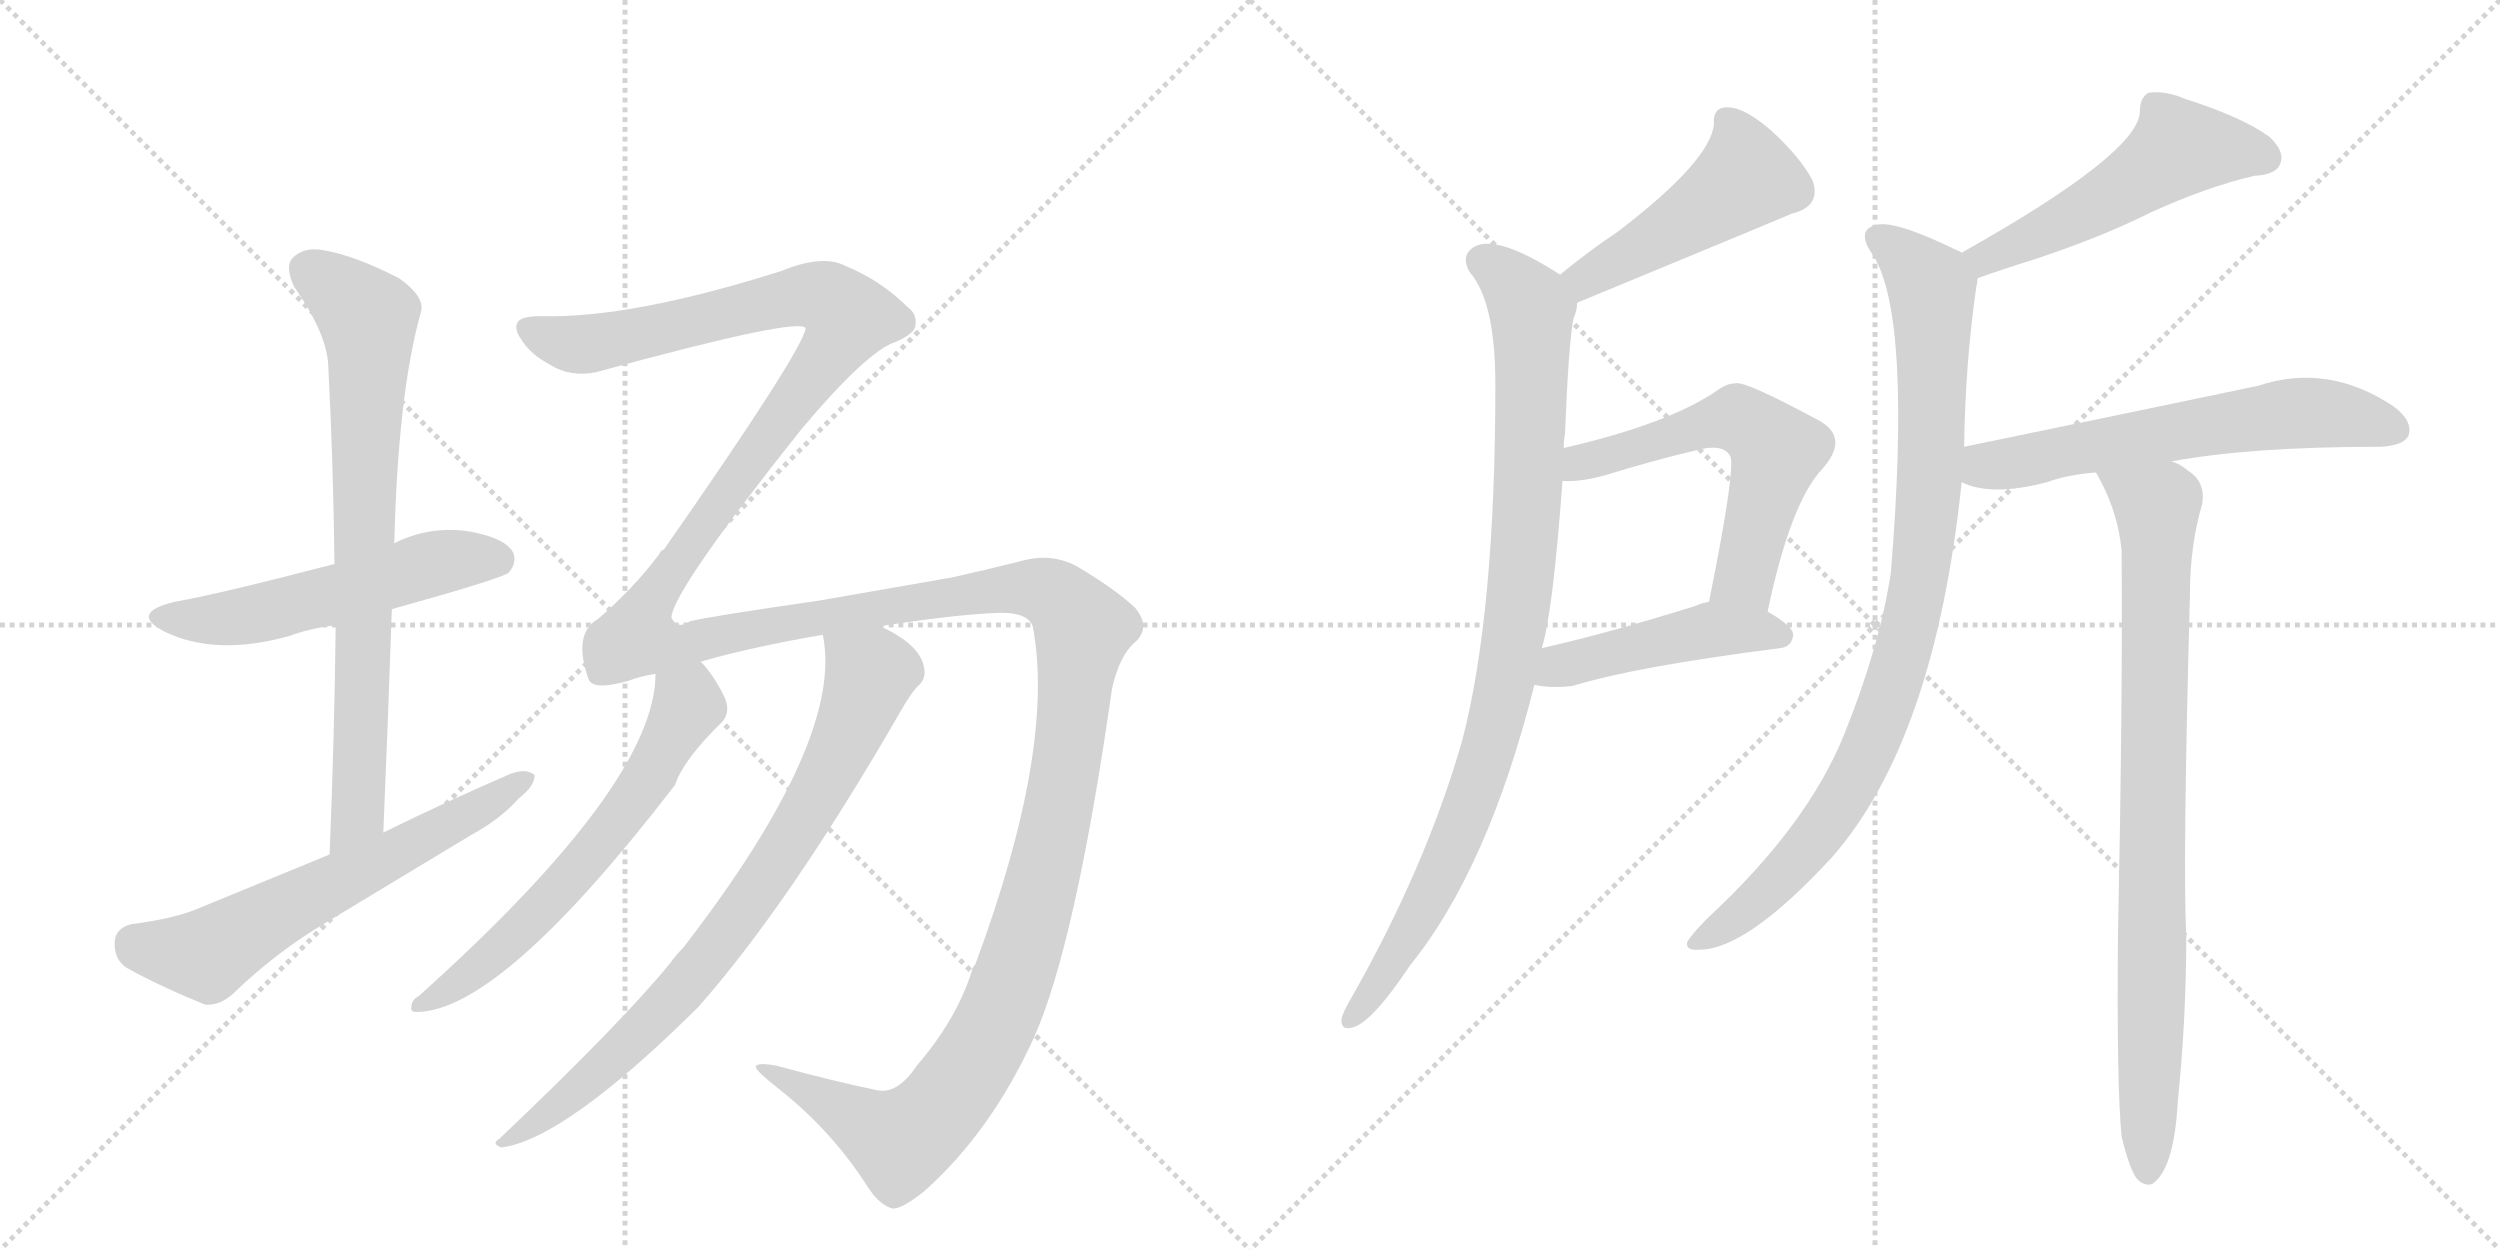 <svg version="1.1" viewBox="0 0 2048 1024" xmlns="http://www.w3.org/2000/svg">
  <g stroke="lightgray" stroke-dasharray="1,1" stroke-width="1" transform="scale(4, 4)">
    <line x1="0" y1="0" x2="256" y2="256"></line>
    <line x1="256" y1="0" x2="0" y2="256"></line>
    <line x1="128" y1="0" x2="128" y2="256"></line>
    <line x1="0" y1="128" x2="256" y2="128"></line>
    <line x1="256" y1="0" x2="512" y2="256"></line>
    <line x1="512" y1="0" x2="256" y2="256"></line>
    <line x1="384" y1="0" x2="384" y2="256"></line>
    <line x1="256" y1="128" x2="512" y2="128"></line>
  </g>
<g transform="scale(1, -1) translate(0, -850)">
   <style type="text/css">
    @keyframes keyframes0 {
      from {
       stroke: black;
       stroke-dashoffset: 537;
       stroke-width: 128;
       }
       64% {
       animation-timing-function: step-end;
       stroke: black;
       stroke-dashoffset: 0;
       stroke-width: 128;
       }
       to {
       stroke: black;
       stroke-width: 1024;
       }
       }
       #make-me-a-hanzi-animation-0 {
         animation: keyframes0 0.687s both;
         animation-delay: 0s;
         animation-timing-function: linear;
       }
    @keyframes keyframes1 {
      from {
       stroke: black;
       stroke-dashoffset: 757;
       stroke-width: 128;
       }
       71% {
       animation-timing-function: step-end;
       stroke: black;
       stroke-dashoffset: 0;
       stroke-width: 128;
       }
       to {
       stroke: black;
       stroke-width: 1024;
       }
       }
       #make-me-a-hanzi-animation-1 {
         animation: keyframes1 0.866s both;
         animation-delay: 0.687s;
         animation-timing-function: linear;
       }
    @keyframes keyframes2 {
      from {
       stroke: black;
       stroke-dashoffset: 616;
       stroke-width: 128;
       }
       67% {
       animation-timing-function: step-end;
       stroke: black;
       stroke-dashoffset: 0;
       stroke-width: 128;
       }
       to {
       stroke: black;
       stroke-width: 1024;
       }
       }
       #make-me-a-hanzi-animation-2 {
         animation: keyframes2 0.751s both;
         animation-delay: 1.553s;
         animation-timing-function: linear;
       }
    @keyframes keyframes3 {
      from {
       stroke: black;
       stroke-dashoffset: 1815;
       stroke-width: 128;
       }
       86% {
       animation-timing-function: step-end;
       stroke: black;
       stroke-dashoffset: 0;
       stroke-width: 128;
       }
       to {
       stroke: black;
       stroke-width: 1024;
       }
       }
       #make-me-a-hanzi-animation-3 {
         animation: keyframes3 1.727s both;
         animation-delay: 2.304s;
         animation-timing-function: linear;
       }
    @keyframes keyframes4 {
      from {
       stroke: black;
       stroke-dashoffset: 619;
       stroke-width: 128;
       }
       67% {
       animation-timing-function: step-end;
       stroke: black;
       stroke-dashoffset: 0;
       stroke-width: 128;
       }
       to {
       stroke: black;
       stroke-width: 1024;
       }
       }
       #make-me-a-hanzi-animation-4 {
         animation: keyframes4 0.754s both;
         animation-delay: 4.031s;
         animation-timing-function: linear;
       }
    @keyframes keyframes5 {
      from {
       stroke: black;
       stroke-dashoffset: 791;
       stroke-width: 128;
       }
       72% {
       animation-timing-function: step-end;
       stroke: black;
       stroke-dashoffset: 0;
       stroke-width: 128;
       }
       to {
       stroke: black;
       stroke-width: 1024;
       }
       }
       #make-me-a-hanzi-animation-5 {
         animation: keyframes5 0.894s both;
         animation-delay: 4.785s;
         animation-timing-function: linear;
       }
    @keyframes keyframes6 {
      from {
       stroke: black;
       stroke-dashoffset: 471;
       stroke-width: 128;
       }
       61% {
       animation-timing-function: step-end;
       stroke: black;
       stroke-dashoffset: 0;
       stroke-width: 128;
       }
       to {
       stroke: black;
       stroke-width: 1024;
       }
       }
       #make-me-a-hanzi-animation-6 {
         animation: keyframes6 0.633s both;
         animation-delay: 5.679s;
         animation-timing-function: linear;
       }
    @keyframes keyframes7 {
      from {
       stroke: black;
       stroke-dashoffset: 924;
       stroke-width: 128;
       }
       75% {
       animation-timing-function: step-end;
       stroke: black;
       stroke-dashoffset: 0;
       stroke-width: 128;
       }
       to {
       stroke: black;
       stroke-width: 1024;
       }
       }
       #make-me-a-hanzi-animation-7 {
         animation: keyframes7 1.002s both;
         animation-delay: 6.312s;
         animation-timing-function: linear;
       }
    @keyframes keyframes8 {
      from {
       stroke: black;
       stroke-dashoffset: 574;
       stroke-width: 128;
       }
       65% {
       animation-timing-function: step-end;
       stroke: black;
       stroke-dashoffset: 0;
       stroke-width: 128;
       }
       to {
       stroke: black;
       stroke-width: 1024;
       }
       }
       #make-me-a-hanzi-animation-8 {
         animation: keyframes8 0.717s both;
         animation-delay: 7.314s;
         animation-timing-function: linear;
       }
    @keyframes keyframes9 {
      from {
       stroke: black;
       stroke-dashoffset: 456;
       stroke-width: 128;
       }
       60% {
       animation-timing-function: step-end;
       stroke: black;
       stroke-dashoffset: 0;
       stroke-width: 128;
       }
       to {
       stroke: black;
       stroke-width: 1024;
       }
       }
       #make-me-a-hanzi-animation-9 {
         animation: keyframes9 0.621s both;
         animation-delay: 8.031s;
         animation-timing-function: linear;
       }
    @keyframes keyframes10 {
      from {
       stroke: black;
       stroke-dashoffset: 520;
       stroke-width: 128;
       }
       63% {
       animation-timing-function: step-end;
       stroke: black;
       stroke-dashoffset: 0;
       stroke-width: 128;
       }
       to {
       stroke: black;
       stroke-width: 1024;
       }
       }
       #make-me-a-hanzi-animation-10 {
         animation: keyframes10 0.673s both;
         animation-delay: 8.652s;
         animation-timing-function: linear;
       }
    @keyframes keyframes11 {
      from {
       stroke: black;
       stroke-dashoffset: 913;
       stroke-width: 128;
       }
       75% {
       animation-timing-function: step-end;
       stroke: black;
       stroke-dashoffset: 0;
       stroke-width: 128;
       }
       to {
       stroke: black;
       stroke-width: 1024;
       }
       }
       #make-me-a-hanzi-animation-11 {
         animation: keyframes11 0.993s both;
         animation-delay: 9.326s;
         animation-timing-function: linear;
       }
    @keyframes keyframes12 {
      from {
       stroke: black;
       stroke-dashoffset: 609;
       stroke-width: 128;
       }
       66% {
       animation-timing-function: step-end;
       stroke: black;
       stroke-dashoffset: 0;
       stroke-width: 128;
       }
       to {
       stroke: black;
       stroke-width: 1024;
       }
       }
       #make-me-a-hanzi-animation-12 {
         animation: keyframes12 0.746s both;
         animation-delay: 10.319s;
         animation-timing-function: linear;
       }
    @keyframes keyframes13 {
      from {
       stroke: black;
       stroke-dashoffset: 849;
       stroke-width: 128;
       }
       73% {
       animation-timing-function: step-end;
       stroke: black;
       stroke-dashoffset: 0;
       stroke-width: 128;
       }
       to {
       stroke: black;
       stroke-width: 1024;
       }
       }
       #make-me-a-hanzi-animation-13 {
         animation: keyframes13 0.941s both;
         animation-delay: 11.064s;
         animation-timing-function: linear;
       }
</style>
<path d="M 321 351 Q 411 376 417 381 Q 424 390 420 398 Q 413 410 382 415 Q 351 419 323 405 L 274 388 Q 178 363 143 357 Q 106 348 134 333 Q 176 312 237 329 Q 253 335 275 338 L 321 351 Z" fill="lightgray"></path> 
<path d="M 314 168 Q 318 262 321 351 L 323 405 Q 326 528 345 595 Q 348 607 327 622 Q 290 641 265 645 Q 249 648 240 639 Q 233 632 241 615 Q 269 575 269 548 Q 273 472 274 388 L 275 338 Q 274 248 270 150 C 269 120 313 138 314 168 Z" fill="lightgray"></path> 
<path d="M 270 150 L 158 104 Q 139 97 108 93 Q 95 90 94 79 Q 93 64 104 57 Q 131 42 168 27 Q 180 26 191 36 Q 225 69 265 93 L 386 166 Q 410 179 425 196 Q 438 206 438 215 Q 431 221 418 216 Q 367 194 314 168 L 270 150 Z" fill="lightgray"></path> 
<path d="M 751 -23 Q 735 -47 718 -43 Q 684 -36 636 -23 Q 620 -20 619 -24 Q 620 -28 638 -42 Q 681 -76 710 -121 Q 720 -137 731 -140 Q 738 -141 757 -126 Q 812 -77 847 0 Q 881 76 911 286 Q 917 313 930 324 Q 943 336 930 352 Q 914 367 884 385 Q 862 398 835 390 Q 807 383 780 377 L 671 358 Q 581 345 565 341 Q 555 334 550 344 Q 551 366 657 499 Q 711 563 734 570 Q 750 577 750 584 Q 751 593 744 598 Q 722 620 693 632 Q 674 642 640 628 Q 517 589 443 591 Q 427 591 424 586 Q 421 580 427 572 Q 434 560 451 551 Q 467 541 488 545 Q 656 591 660 581 Q 657 562 544 400 Q 541 399 540 396 Q 519 368 490 343 Q 469 331 482 294 Q 485 284 514 292 Q 524 296 537 298 L 574 308 Q 616 320 674 330 L 721 337 Q 785 347 820 348 Q 842 348 846 337 Q 865 238 799 60 Q 796 57 796 54 Q 783 14 751 -23 Z" fill="lightgray"></path> 
<path d="M 537 298 Q 537 208 343 34 Q 337 31 337 25 Q 336 21 341 21 Q 410 21 553 207 Q 560 228 592 259 Q 599 268 593 280 Q 584 298 574 308 C 555 331 539 328 537 298 Z" fill="lightgray"></path> 
<path d="M 674 330 Q 692 245 560 74 Q 554 68 549 61 Q 509 12 409 -83 Q 402 -87 411 -90 Q 463 -83 572 25 Q 647 110 737 266 Q 746 282 752 288 Q 759 294 757 303 Q 754 322 721 337 C 695 351 670 360 674 330 Z" fill="lightgray"></path> 
<path d="M 1292 602 Q 1466 674 1468 675 Q 1492 681 1485 702 Q 1475 721 1451 743 Q 1429 762 1416 762 Q 1403 763 1404 748 Q 1401 718 1325 660 Q 1301 644 1278 625 C 1255 606 1264 591 1292 602 Z" fill="lightgray"></path> 
<path d="M 1281 483 Q 1281 489 1282 494 Q 1285 569 1289 589 Q 1292 596 1292 602 C 1295 615 1295 615 1278 625 Q 1227 658 1208 648 Q 1196 641 1204 627 Q 1225 603 1225 535 Q 1225 348 1198 244 Q 1168 139 1105 29 Q 1101 22 1099 16 Q 1098 6 1107 8 Q 1123 11 1155 59 Q 1219 138 1257 289 L 1263 319 Q 1272 347 1280 456 L 1281 483 Z" fill="lightgray"></path> 
<path d="M 1448 349 Q 1467 439 1493 466 Q 1515 491 1491 505 Q 1430 538 1422 536 Q 1415 536 1408 531 Q 1368 503 1281 483 C 1252 476 1250 456 1280 456 Q 1295 455 1316 461 Q 1355 473 1389 481 Q 1411 487 1417 477 Q 1423 471 1400 357 C 1394 328 1442 320 1448 349 Z" fill="lightgray"></path> 
<path d="M 1257 289 Q 1270 286 1288 288 Q 1340 304 1458 319 Q 1468 320 1469 330 Q 1469 337 1448 349 C 1425 363 1425 363 1400 357 Q 1394 356 1390 354 Q 1320 332 1263 319 C 1234 312 1227 294 1257 289 Z" fill="lightgray"></path> 
<path d="M 1620 622 Q 1639 629 1668 638 Q 1722 656 1762 676 Q 1808 697 1847 706 Q 1865 707 1868 716 Q 1872 726 1859 738 Q 1837 754 1790 769 Q 1774 776 1760 774 Q 1753 770 1753 759 Q 1753 725 1607 643 C 1581 628 1592 612 1620 622 Z" fill="lightgray"></path> 
<path d="M 1609 484 Q 1610 553 1619 615 Q 1620 619 1620 622 C 1622 636 1622 636 1607 643 Q 1606 644 1603 645 Q 1554 669 1538 666 Q 1519 662 1535 640 Q 1566 589 1549 381 Q 1540 321 1511 249 Q 1481 174 1399 98 Q 1386 85 1382 78 Q 1381 71 1392 72 Q 1431 72 1501 148 Q 1585 244 1607 455 L 1609 484 Z" fill="lightgray"></path> 
<path d="M 1779 472 Q 1843 484 1950 484 Q 1969 485 1973 493 Q 1977 505 1961 517 Q 1907 553 1850 534 Q 1745 512 1609 484 C 1580 478 1579 465 1607 455 Q 1631 443 1677 455 Q 1693 461 1717 463 L 1779 472 Z" fill="lightgray"></path> 
<path d="M 1738 -81 Q 1744 -106 1750 -115 Q 1756 -122 1763 -120 Q 1781 -108 1784 -53 Q 1791 16 1791 83 Q 1788 141 1794 363 Q 1794 403 1804 437 Q 1807 455 1793 464 Q 1786 470 1779 472 C 1753 487 1703 490 1717 463 Q 1735 432 1738 399 Q 1739 275 1735 81 Q 1734 -40 1738 -81 Z" fill="lightgray"></path> 
      <clipPath id="make-me-a-hanzi-clip-0">
      <path d="M 321 351 Q 411 376 417 381 Q 424 390 420 398 Q 413 410 382 415 Q 351 419 323 405 L 274 388 Q 178 363 143 357 Q 106 348 134 333 Q 176 312 237 329 Q 253 335 275 338 L 321 351 Z" fill="lightgray"></path>
      </clipPath>
      <path clip-path="url(#make-me-a-hanzi-clip-0)" d="M 135 346 L 208 346 L 362 390 L 410 390 " fill="none" id="make-me-a-hanzi-animation-0" stroke-dasharray="409 818" stroke-linecap="round"></path>

      <clipPath id="make-me-a-hanzi-clip-1">
      <path d="M 314 168 Q 318 262 321 351 L 323 405 Q 326 528 345 595 Q 348 607 327 622 Q 290 641 265 645 Q 249 648 240 639 Q 233 632 241 615 Q 269 575 269 548 Q 273 472 274 388 L 275 338 Q 274 248 270 150 C 269 120 313 138 314 168 Z" fill="lightgray"></path>
      </clipPath>
      <path clip-path="url(#make-me-a-hanzi-clip-1)" d="M 252 629 L 292 600 L 302 586 L 293 183 L 275 158 " fill="none" id="make-me-a-hanzi-animation-1" stroke-dasharray="629 1258" stroke-linecap="round"></path>

      <clipPath id="make-me-a-hanzi-clip-2">
      <path d="M 270 150 L 158 104 Q 139 97 108 93 Q 95 90 94 79 Q 93 64 104 57 Q 131 42 168 27 Q 180 26 191 36 Q 225 69 265 93 L 386 166 Q 410 179 425 196 Q 438 206 438 215 Q 431 221 418 216 Q 367 194 314 168 L 270 150 Z" fill="lightgray"></path>
      </clipPath>
      <path clip-path="url(#make-me-a-hanzi-clip-2)" d="M 110 78 L 170 68 L 432 212 " fill="none" id="make-me-a-hanzi-animation-2" stroke-dasharray="488 976" stroke-linecap="round"></path>

      <clipPath id="make-me-a-hanzi-clip-3">
      <path d="M 751 -23 Q 735 -47 718 -43 Q 684 -36 636 -23 Q 620 -20 619 -24 Q 620 -28 638 -42 Q 681 -76 710 -121 Q 720 -137 731 -140 Q 738 -141 757 -126 Q 812 -77 847 0 Q 881 76 911 286 Q 917 313 930 324 Q 943 336 930 352 Q 914 367 884 385 Q 862 398 835 390 Q 807 383 780 377 L 671 358 Q 581 345 565 341 Q 555 334 550 344 Q 551 366 657 499 Q 711 563 734 570 Q 750 577 750 584 Q 751 593 744 598 Q 722 620 693 632 Q 674 642 640 628 Q 517 589 443 591 Q 427 591 424 586 Q 421 580 427 572 Q 434 560 451 551 Q 467 541 488 545 Q 656 591 660 581 Q 657 562 544 400 Q 541 399 540 396 Q 519 368 490 343 Q 469 331 482 294 Q 485 284 514 292 Q 524 296 537 298 L 574 308 Q 616 320 674 330 L 721 337 Q 785 347 820 348 Q 842 348 846 337 Q 865 238 799 60 Q 796 57 796 54 Q 783 14 751 -23 Z" fill="lightgray"></path>
      </clipPath>
      <path clip-path="url(#make-me-a-hanzi-clip-3)" d="M 432 580 L 454 571 L 497 569 L 658 608 L 678 605 L 696 590 L 636 498 L 562 404 L 531 355 L 525 326 L 563 323 L 638 340 L 846 368 L 874 354 L 887 335 L 870 199 L 847 102 L 818 17 L 782 -43 L 738 -85 L 623 -26 " fill="none" id="make-me-a-hanzi-animation-3" stroke-dasharray="1687 3374" stroke-linecap="round"></path>

      <clipPath id="make-me-a-hanzi-clip-4">
      <path d="M 537 298 Q 537 208 343 34 Q 337 31 337 25 Q 336 21 341 21 Q 410 21 553 207 Q 560 228 592 259 Q 599 268 593 280 Q 584 298 574 308 C 555 331 539 328 537 298 Z" fill="lightgray"></path>
      </clipPath>
      <path clip-path="url(#make-me-a-hanzi-clip-4)" d="M 545 293 L 563 277 L 562 269 L 502 170 L 402 66 L 343 27 " fill="none" id="make-me-a-hanzi-animation-4" stroke-dasharray="491 982" stroke-linecap="round"></path>

      <clipPath id="make-me-a-hanzi-clip-5">
      <path d="M 674 330 Q 692 245 560 74 Q 554 68 549 61 Q 509 12 409 -83 Q 402 -87 411 -90 Q 463 -83 572 25 Q 647 110 737 266 Q 746 282 752 288 Q 759 294 757 303 Q 754 322 721 337 C 695 351 670 360 674 330 Z" fill="lightgray"></path>
      </clipPath>
      <path clip-path="url(#make-me-a-hanzi-clip-5)" d="M 683 326 L 713 298 L 691 240 L 642 152 L 536 14 L 458 -55 L 414 -85 " fill="none" id="make-me-a-hanzi-animation-5" stroke-dasharray="663 1326" stroke-linecap="round"></path>

      <clipPath id="make-me-a-hanzi-clip-6">
      <path d="M 1292 602 Q 1466 674 1468 675 Q 1492 681 1485 702 Q 1475 721 1451 743 Q 1429 762 1416 762 Q 1403 763 1404 748 Q 1401 718 1325 660 Q 1301 644 1278 625 C 1255 606 1264 591 1292 602 Z" fill="lightgray"></path>
      </clipPath>
      <path clip-path="url(#make-me-a-hanzi-clip-6)" d="M 1414 751 L 1427 727 L 1427 701 L 1326 634 L 1302 621 L 1289 624 " fill="none" id="make-me-a-hanzi-animation-6" stroke-dasharray="343 686" stroke-linecap="round"></path>

      <clipPath id="make-me-a-hanzi-clip-7">
      <path d="M 1281 483 Q 1281 489 1282 494 Q 1285 569 1289 589 Q 1292 596 1292 602 C 1295 615 1295 615 1278 625 Q 1227 658 1208 648 Q 1196 641 1204 627 Q 1225 603 1225 535 Q 1225 348 1198 244 Q 1168 139 1105 29 Q 1101 22 1099 16 Q 1098 6 1107 8 Q 1123 11 1155 59 Q 1219 138 1257 289 L 1263 319 Q 1272 347 1280 456 L 1281 483 Z" fill="lightgray"></path>
      </clipPath>
      <path clip-path="url(#make-me-a-hanzi-clip-7)" d="M 1214 636 L 1240 618 L 1255 596 L 1251 424 L 1238 316 L 1224 250 L 1191 158 L 1167 106 L 1108 17 " fill="none" id="make-me-a-hanzi-animation-7" stroke-dasharray="796 1592" stroke-linecap="round"></path>

      <clipPath id="make-me-a-hanzi-clip-8">
      <path d="M 1448 349 Q 1467 439 1493 466 Q 1515 491 1491 505 Q 1430 538 1422 536 Q 1415 536 1408 531 Q 1368 503 1281 483 C 1252 476 1250 456 1280 456 Q 1295 455 1316 461 Q 1355 473 1389 481 Q 1411 487 1417 477 Q 1423 471 1400 357 C 1394 328 1442 320 1448 349 Z" fill="lightgray"></path>
      </clipPath>
      <path clip-path="url(#make-me-a-hanzi-clip-8)" d="M 1285 463 L 1296 472 L 1417 507 L 1446 493 L 1456 481 L 1432 386 L 1429 377 L 1408 369 " fill="none" id="make-me-a-hanzi-animation-8" stroke-dasharray="446 892" stroke-linecap="round"></path>

      <clipPath id="make-me-a-hanzi-clip-9">
      <path d="M 1257 289 Q 1270 286 1288 288 Q 1340 304 1458 319 Q 1468 320 1469 330 Q 1469 337 1448 349 C 1425 363 1425 363 1400 357 Q 1394 356 1390 354 Q 1320 332 1263 319 C 1234 312 1227 294 1257 289 Z" fill="lightgray"></path>
      </clipPath>
      <path clip-path="url(#make-me-a-hanzi-clip-9)" d="M 1265 295 L 1287 307 L 1402 334 L 1459 329 " fill="none" id="make-me-a-hanzi-animation-9" stroke-dasharray="328 656" stroke-linecap="round"></path>

      <clipPath id="make-me-a-hanzi-clip-10">
      <path d="M 1620 622 Q 1639 629 1668 638 Q 1722 656 1762 676 Q 1808 697 1847 706 Q 1865 707 1868 716 Q 1872 726 1859 738 Q 1837 754 1790 769 Q 1774 776 1760 774 Q 1753 770 1753 759 Q 1753 725 1607 643 C 1581 628 1592 612 1620 622 Z" fill="lightgray"></path>
      </clipPath>
      <path clip-path="url(#make-me-a-hanzi-clip-10)" d="M 1856 721 L 1785 729 L 1697 671 L 1627 641 L 1623 631 " fill="none" id="make-me-a-hanzi-animation-10" stroke-dasharray="392 784" stroke-linecap="round"></path>

      <clipPath id="make-me-a-hanzi-clip-11">
      <path d="M 1609 484 Q 1610 553 1619 615 Q 1620 619 1620 622 C 1622 636 1622 636 1607 643 Q 1606 644 1603 645 Q 1554 669 1538 666 Q 1519 662 1535 640 Q 1566 589 1549 381 Q 1540 321 1511 249 Q 1481 174 1399 98 Q 1386 85 1382 78 Q 1381 71 1392 72 Q 1431 72 1501 148 Q 1585 244 1607 455 L 1609 484 Z" fill="lightgray"></path>
      </clipPath>
      <path clip-path="url(#make-me-a-hanzi-clip-11)" d="M 1541 653 L 1583 613 L 1581 448 L 1557 309 L 1533 240 L 1496 175 L 1441 114 L 1389 79 " fill="none" id="make-me-a-hanzi-animation-11" stroke-dasharray="785 1570" stroke-linecap="round"></path>

      <clipPath id="make-me-a-hanzi-clip-12">
      <path d="M 1779 472 Q 1843 484 1950 484 Q 1969 485 1973 493 Q 1977 505 1961 517 Q 1907 553 1850 534 Q 1745 512 1609 484 C 1580 478 1579 465 1607 455 Q 1631 443 1677 455 Q 1693 461 1717 463 L 1779 472 Z" fill="lightgray"></path>
      </clipPath>
      <path clip-path="url(#make-me-a-hanzi-clip-12)" d="M 1615 462 L 1687 480 L 1864 510 L 1919 510 L 1962 498 " fill="none" id="make-me-a-hanzi-animation-12" stroke-dasharray="481 962" stroke-linecap="round"></path>

      <clipPath id="make-me-a-hanzi-clip-13">
      <path d="M 1738 -81 Q 1744 -106 1750 -115 Q 1756 -122 1763 -120 Q 1781 -108 1784 -53 Q 1791 16 1791 83 Q 1788 141 1794 363 Q 1794 403 1804 437 Q 1807 455 1793 464 Q 1786 470 1779 472 C 1753 487 1703 490 1717 463 Q 1735 432 1738 399 Q 1739 275 1735 81 Q 1734 -40 1738 -81 Z" fill="lightgray"></path>
      </clipPath>
      <path clip-path="url(#make-me-a-hanzi-clip-13)" d="M 1725 459 L 1767 435 L 1768 422 L 1759 -110 " fill="none" id="make-me-a-hanzi-animation-13" stroke-dasharray="721 1442" stroke-linecap="round"></path>

</g>
</svg>
